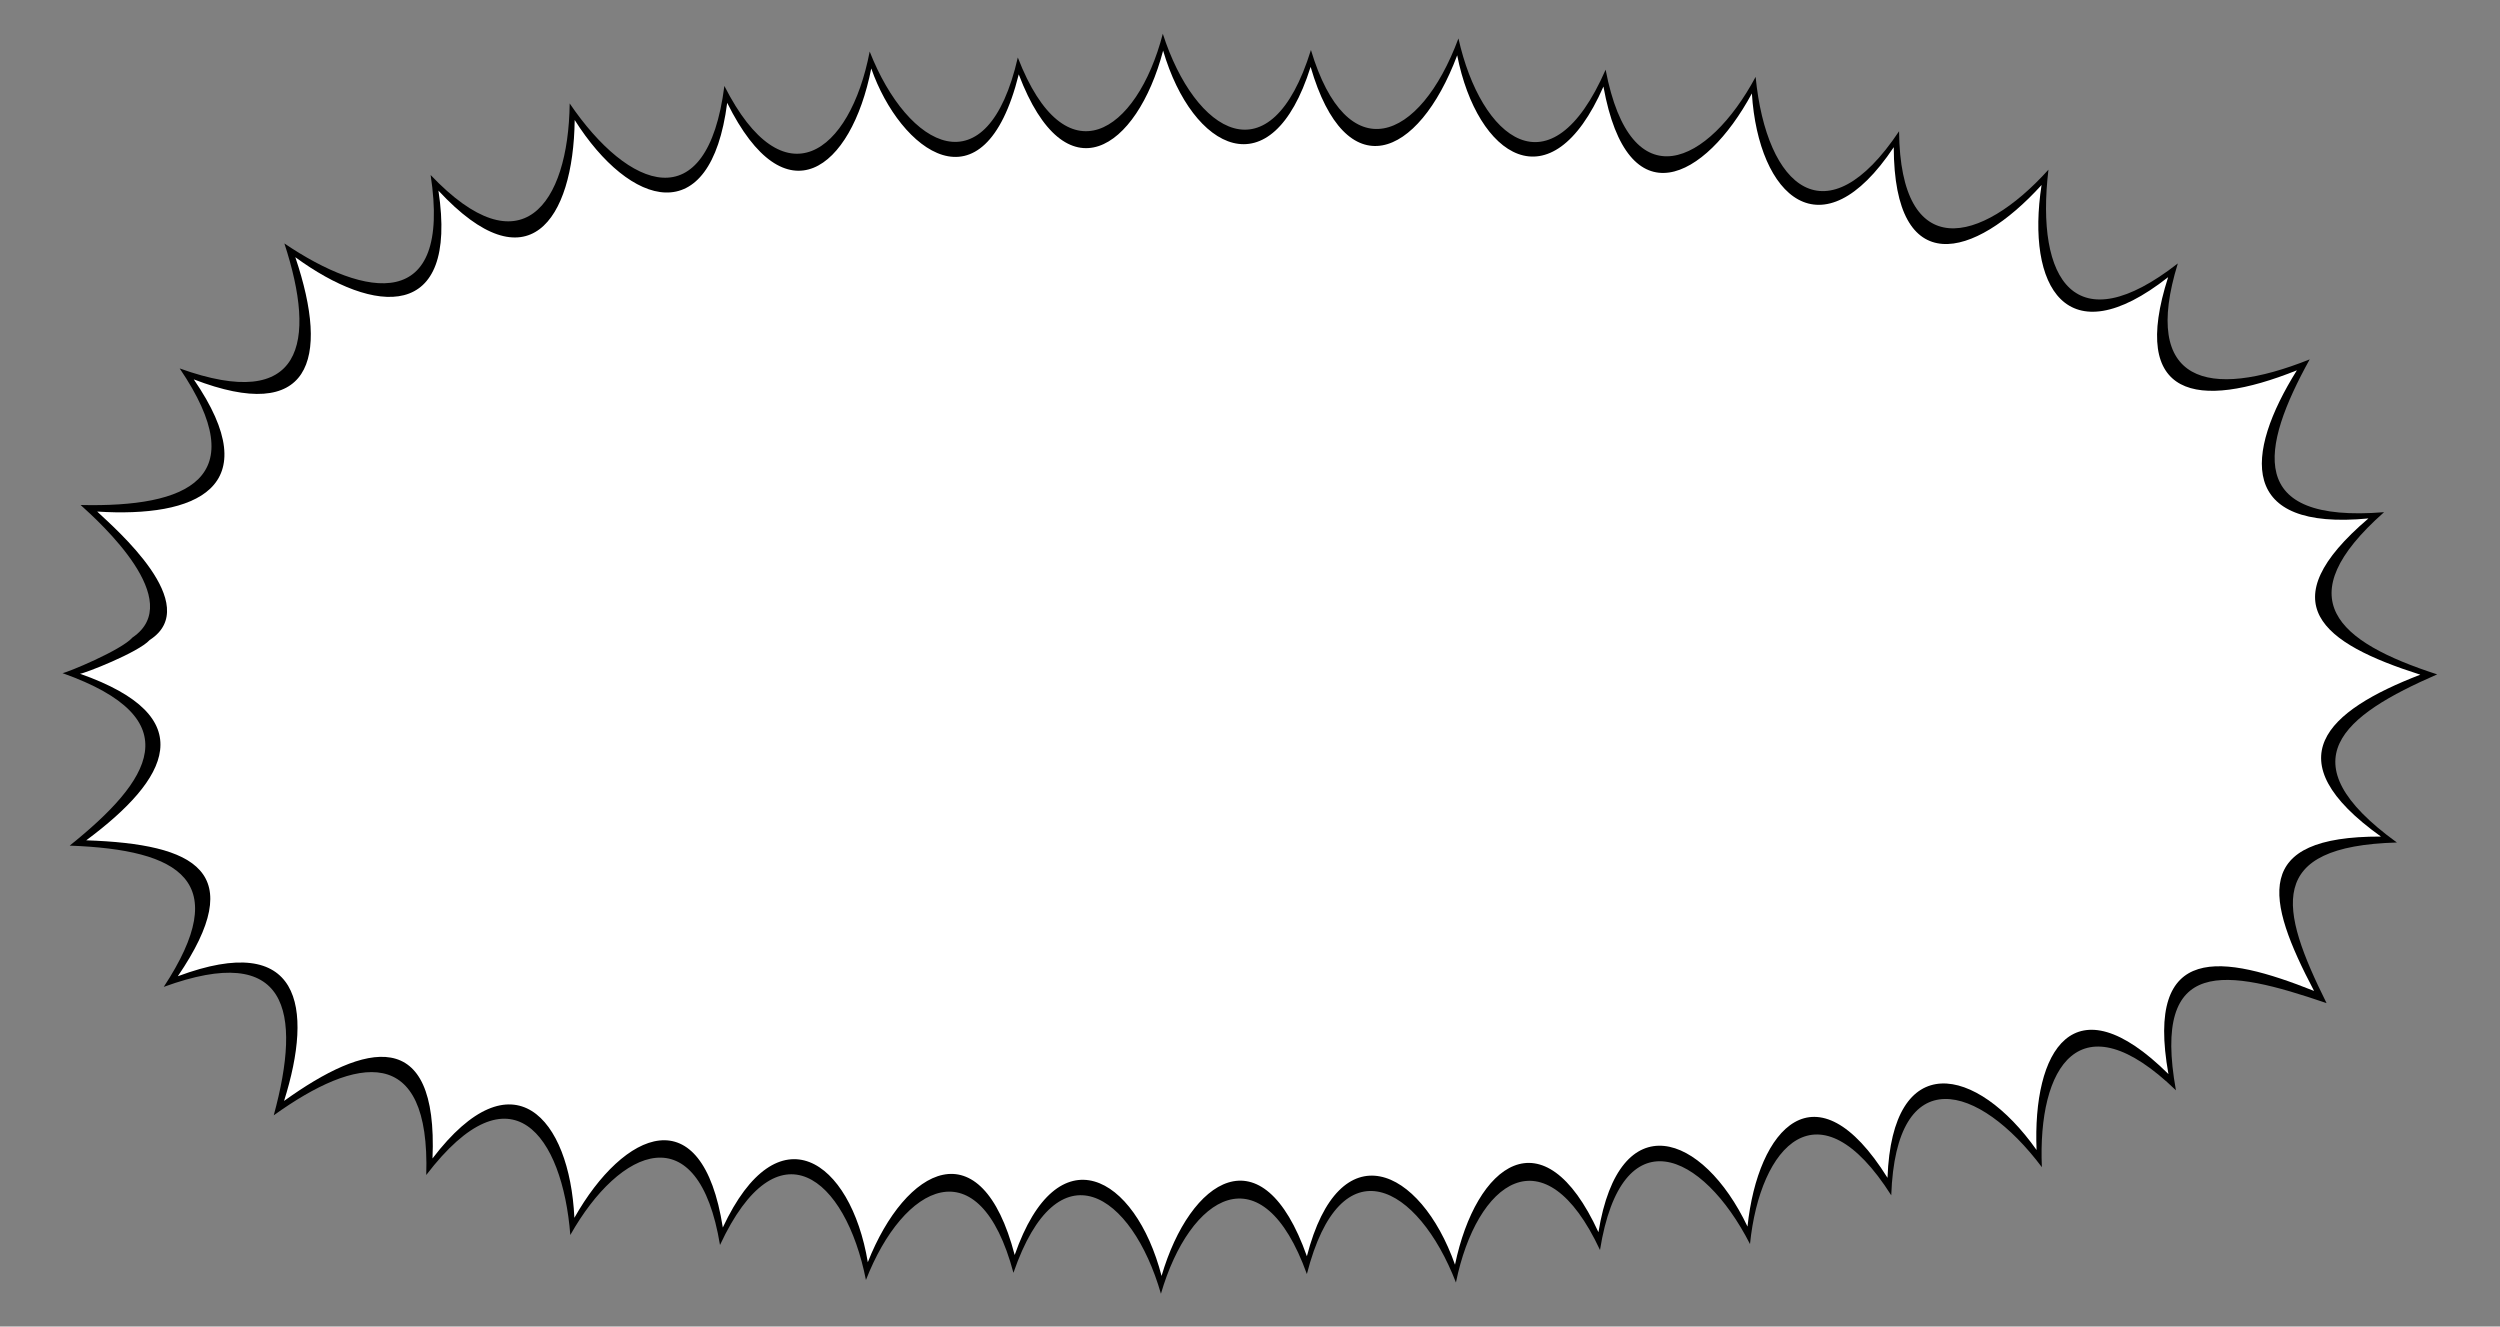 <!--?xml version="1.0" encoding="utf-8"?-->
<!-- Generator: Adobe Illustrator 25.2.3, SVG Export Plug-In . SVG Version: 6.00 Build 0)  -->
<svg version="1.1" id="_x34_" xmlns="http://www.w3.org/2000/svg" xmlns:xlink="http://www.w3.org/1999/xlink" x="0px" y="0px" viewBox="0 0 800 424.5" style="enable-background:new 0 0 800 424.5;" xml:space="preserve">
<rect x="0" y="0" width="800" height="424.5" fill="#808080" stroke="none"/>
<style type="text/css">
	.stblack{fill:#000000;}
	.st0{fill:#FFFFFF;}
</style>
<g>
	<path class="stblack" d="M42.4,204c-3.6,4.1-21.1,11.3-22.4,11.4c41.3,14.7,28.2,34.4,2.3,55.2c35.6,1.3,52.3,11.4,30.1,45.2
		c39.8-14.5,44.3,7.6,35.2,41.1c26.6-19.1,50.1-23.2,48.8,19.1c27.2-35.6,43.6-12.7,46.1,19.2c15.9-28.2,41-38.7,47.9,3.2
		c18.4-39.5,40.2-21.8,46.7,11.2c12-30.8,36.3-43.1,47.2-2.3c14.2-41.2,37.9-25.6,47.2,6.7c9.2-31.7,32.4-46,46.7-6.3
		c10.8-42.3,35.6-28.6,47.7,2.7c6.6-32.4,28.3-48.5,46.1-10.4c6.9-43.1,32.8-31.7,48-1.9c3.2-31.7,22-52.1,45.2-15.6
		c1.5-43.3,28-35.9,48.2-9c-1.4-32.1,12.1-54.4,42.9-24.6c-7.8-43.3,16-38.9,48.2-27.9c-15.1-30.4-19.7-50.2,22.5-51.4
		c-36-26.1-17.2-40.7,12.9-53.8c-32.1-10.4-48.2-24.3-17-51.9c-44.4,3.6-39.5-20.5-23.8-48.9c-32.5,13-54,7.6-42.2-30.7
		c-32.8,25.6-45.6,5.5-41.4-30c-21.6,24-47.4,30-47.8-12.3c-23.1,34.6-42.4,18.4-45.9-17.4c-15,28-39.9,40.2-48-2.3
		c-17.6,40.3-39.9,22.2-47.1-10c-12.4,33.4-35.7,42.1-47.2,3.7c-12.9,41.6-37.1,26.8-47.4-5.2c-8.3,32-31.2,46.9-46.4,7.6
		c-9.7,42.5-35.1,29.4-47.4-1.9c-6.3,32.8-27.6,48.3-46.5,11c-5.5,43.1-30.7,33.3-49.5,5.6c-0.4,32.6-15.6,53.3-44.5,22.9
		c6.8,44.4-20.8,39.5-46.8,21.9c10.4,31.8,6,54.2-33.5,40c23.9,35.3,2.6,44.5-31.7,43.7C32.1,167.3,59.7,192.3,42.4,204z"></path>
	<path class="st0" d="M47.9,204.8c-3.6,4-21.1,10.8-22.3,10.8c39.2,13.8,28.5,33.6,2,53.3c35.2,1.2,52.1,10,29.3,43.5
		c39.4-14.7,43.5,9.7,34,39.9c26-18.7,49.3-24.4,47.5,18.4c25.7-33.7,43.9-13.1,45.4,19c15.8-28,40.9-39,47.5,3.1
		c17.6-37.7,40.9-21.8,46.4,11.1c12.1-30.6,36.3-43.2,47-2.3c13.7-39.3,38.6-25.7,47,6.7c9.1-31.1,32.3-46.5,46.5-6.3
		c10.4-40.3,36.3-28.7,47.4,2.7c6.7-32.2,28.3-48.7,45.9-10.4c6.7-41.1,33.4-31.9,47.7-1.8c3.3-31.5,21.9-52.3,44.8-15.6
		c1.5-41.4,28.5-36.1,47.7-8.9c-1.3-31.7,11.7-54.5,42.2-24.3c-7.6-42.5,17.5-38.2,46.6-26.6c-15.5-29.5-20-49.5,21.4-49.4
		c-34.5-24.7-17.5-40.2,12.6-51.8c-31.7-10.1-48.4-22.9-16.6-50c-41.7,4-39.7-20.5-22.9-47.4c-31.9,12.8-53.6,8.9-41.2-29.8
		c-32.6,25.6-45.5,3-40.5-29.5C631.7,83,606.1,89.7,606,47.1C583,81.6,562.7,63,560.6,29.9c-15,27.8-39.8,40.4-47.5-2.2
		c-16.8,38.3-40.4,22.5-46.8-10C453.8,51,430.6,60,419.4,21.4c-12.5,39.7-37.8,26.9-47.2-5.2C363.8,48,341,63.3,326,23.8
		c-11.2,44.9-38,24.5-47.2-1.9c-6.4,32.5-27.5,48.6-46.1,11c-5.3,41.2-31.1,33.5-48.8,5.5c-0.4,32.2-15,53.4-43.6,22.6
		c6.4,42.3-20.5,39.8-45.8,21.3c11.2,33.2,4.7,53.4-32.5,39.1c23.9,34.8,0.5,44.3-30.9,42.3C36.8,169.1,65.3,193.6,47.9,204.8z"></path>
</g>
</svg>

